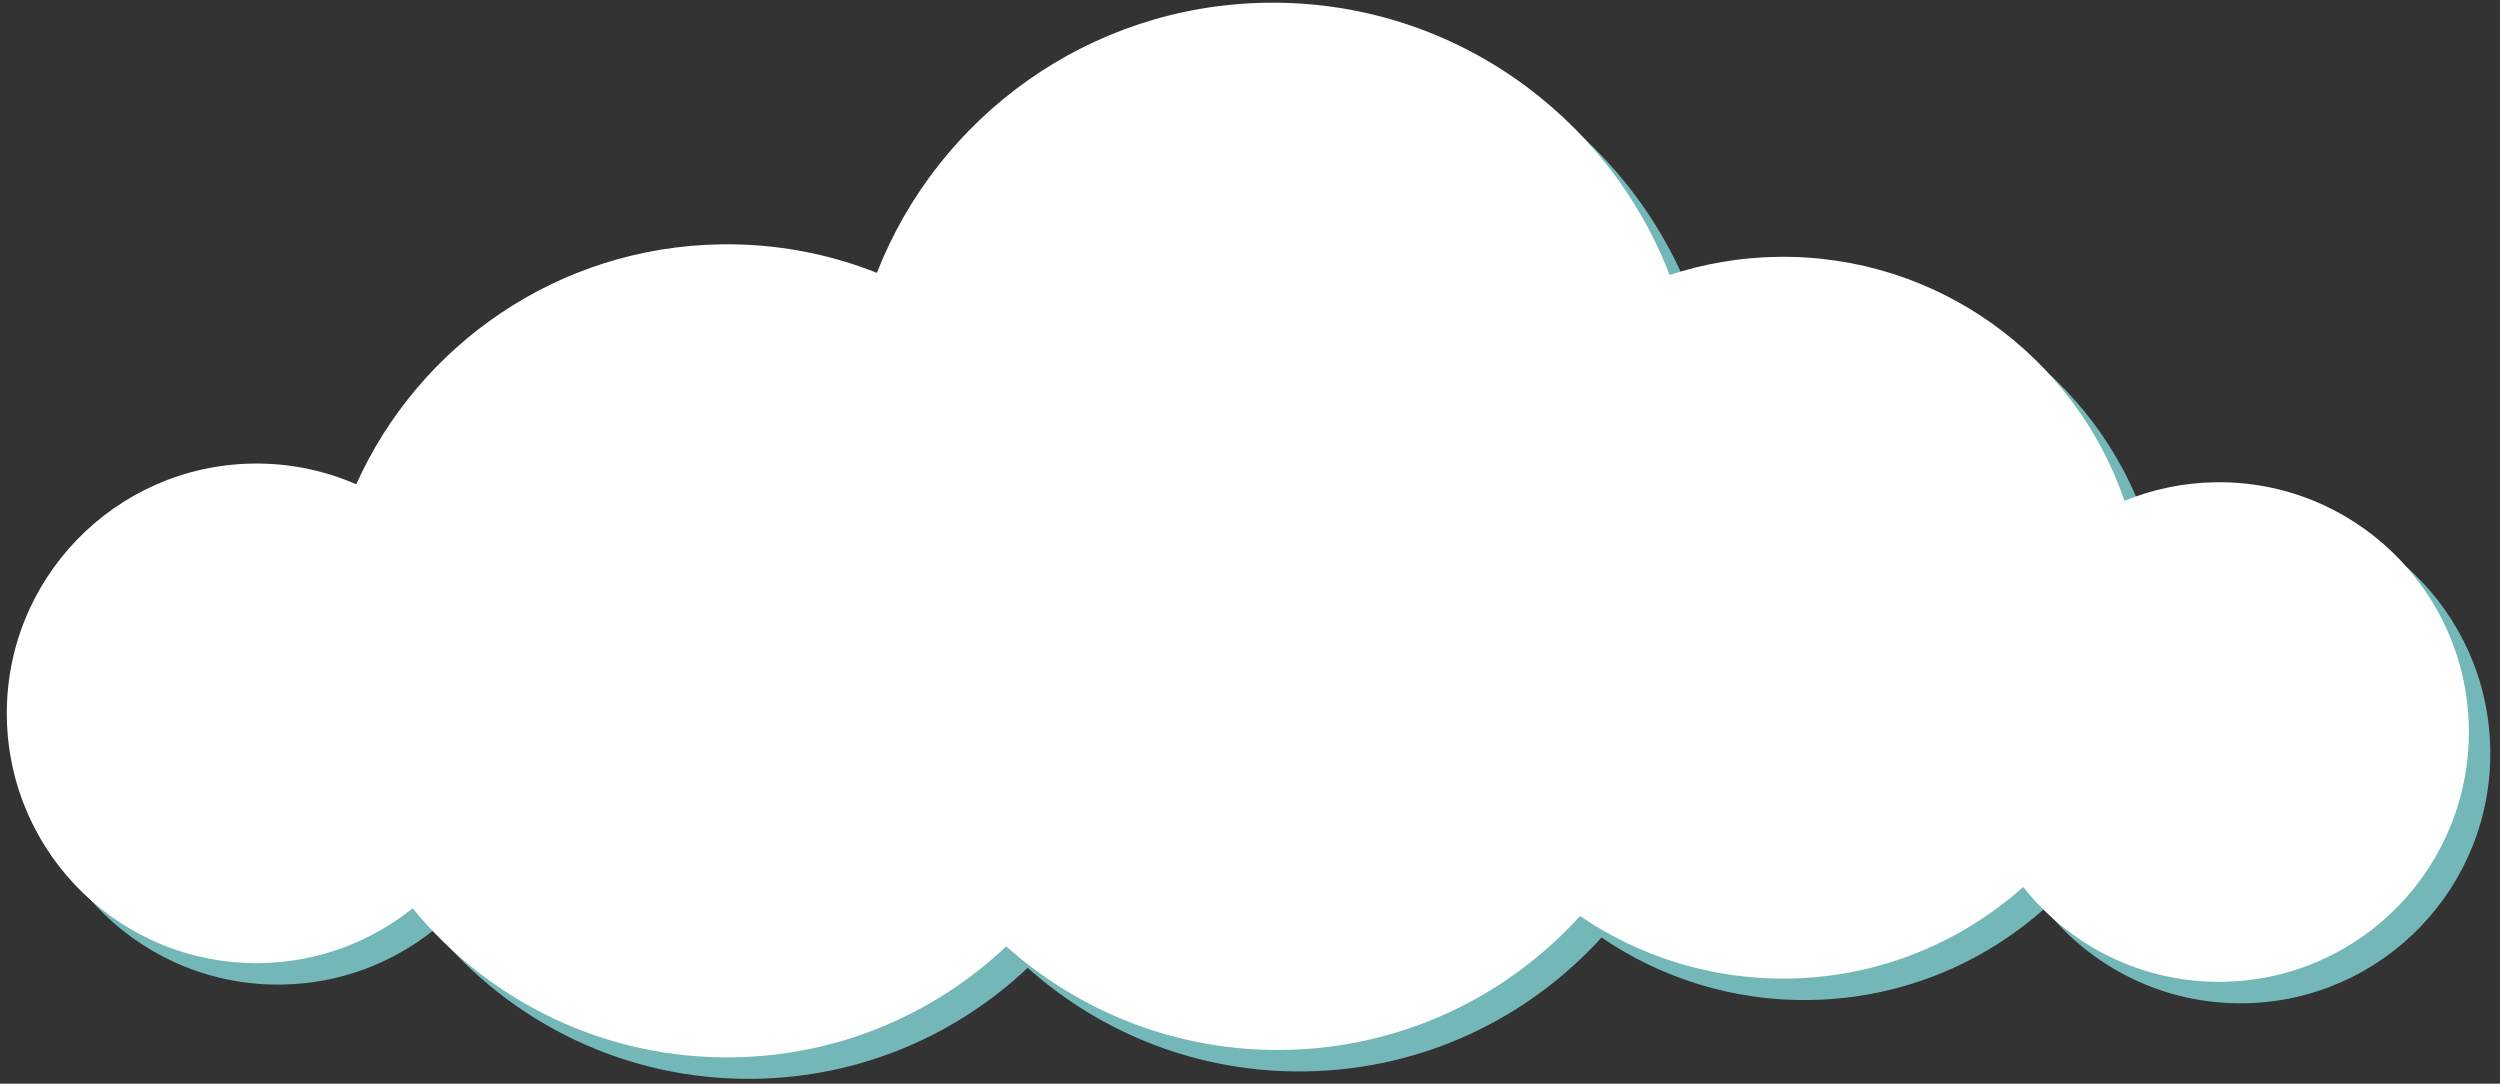 <?xml version="1.0" encoding="UTF-8" standalone="no"?>
<!DOCTYPE svg PUBLIC "-//W3C//DTD SVG 1.1//EN" "http://www.w3.org/Graphics/SVG/1.1/DTD/svg11.dtd">
<svg width="100%" height="100%" viewBox="0 0 233 101" version="1.1" xmlns="http://www.w3.org/2000/svg" xmlns:xlink="http://www.w3.org/1999/xlink" xml:space="preserve" style="fill-rule:evenodd;clip-rule:evenodd;stroke-linejoin:round;stroke-miterlimit:1.414;">
    <rect x="0" y="0" width="233" height="101" fill="#333333" stroke="none"/>
    <g transform="matrix(1,0,0,1,103,-179)">
        <g>
            <path d="M105.442,225.948C102.455,225.996 99.611,226.61 97.004,227.677C92.413,214.256 79.593,204.7 64.642,204.94C61.138,204.996 57.768,205.588 54.609,206.633C48.805,191.566 34.074,180.985 16.989,181.258C0.431,181.523 -13.584,191.91 -19.275,206.429C-23.777,204.643 -28.696,203.692 -33.839,203.774C-49.016,204.016 -61.957,213.153 -67.797,226.136C-70.754,224.848 -74.024,224.151 -77.459,224.206C-90.312,224.411 -100.571,235 -100.362,247.856C-100.158,260.712 -89.571,270.968 -76.713,270.762C-71.344,270.676 -66.431,268.773 -62.541,265.656C-55.462,274.291 -44.661,279.735 -32.628,279.544C-22.773,279.386 -13.858,275.476 -7.219,269.201C-0.343,275.34 8.766,279.014 18.706,278.854C29.654,278.679 39.442,273.888 46.262,266.374C51.798,270.148 58.508,272.317 65.716,272.202C74.119,272.066 81.746,268.855 87.559,263.667C91.902,269.15 98.654,272.625 106.188,272.505C119.044,272.298 129.3,261.71 129.093,248.853C128.887,235.997 118.3,225.741 105.442,225.948" style="fill:rgb(116,183,185);fill-rule:nonzero;"/>
            <path d="M103.443,223.947C100.455,223.995 97.612,224.609 95.004,225.676C90.414,212.255 77.593,202.699 62.642,202.939C59.138,202.995 55.769,203.587 52.609,204.632C46.806,189.565 32.075,178.984 14.99,179.257C-1.569,179.522 -15.584,189.909 -21.275,204.428C-25.775,202.642 -30.695,201.691 -35.838,201.773C-51.015,202.015 -63.957,211.152 -69.797,224.135C-72.754,222.847 -76.024,222.15 -79.459,222.205C-92.312,222.41 -102.571,232.999 -102.362,245.855C-102.158,258.711 -91.571,268.967 -78.713,268.761C-73.343,268.676 -68.43,266.773 -64.541,263.655C-57.461,272.29 -46.659,277.734 -34.627,277.543C-24.771,277.385 -15.858,273.476 -9.218,267.201C-2.342,273.339 6.766,277.013 16.707,276.853C27.654,276.677 37.442,271.888 44.262,264.373C49.798,268.147 56.508,270.316 63.717,270.201C72.119,270.066 79.746,266.854 85.56,261.666C89.902,267.148 96.654,270.624 104.188,270.504C117.045,270.297 127.301,259.709 127.094,246.852C126.889,233.996 116.3,223.74 103.443,223.947" style="fill:white;fill-rule:nonzero;"/>
        </g>
    </g>
</svg>
